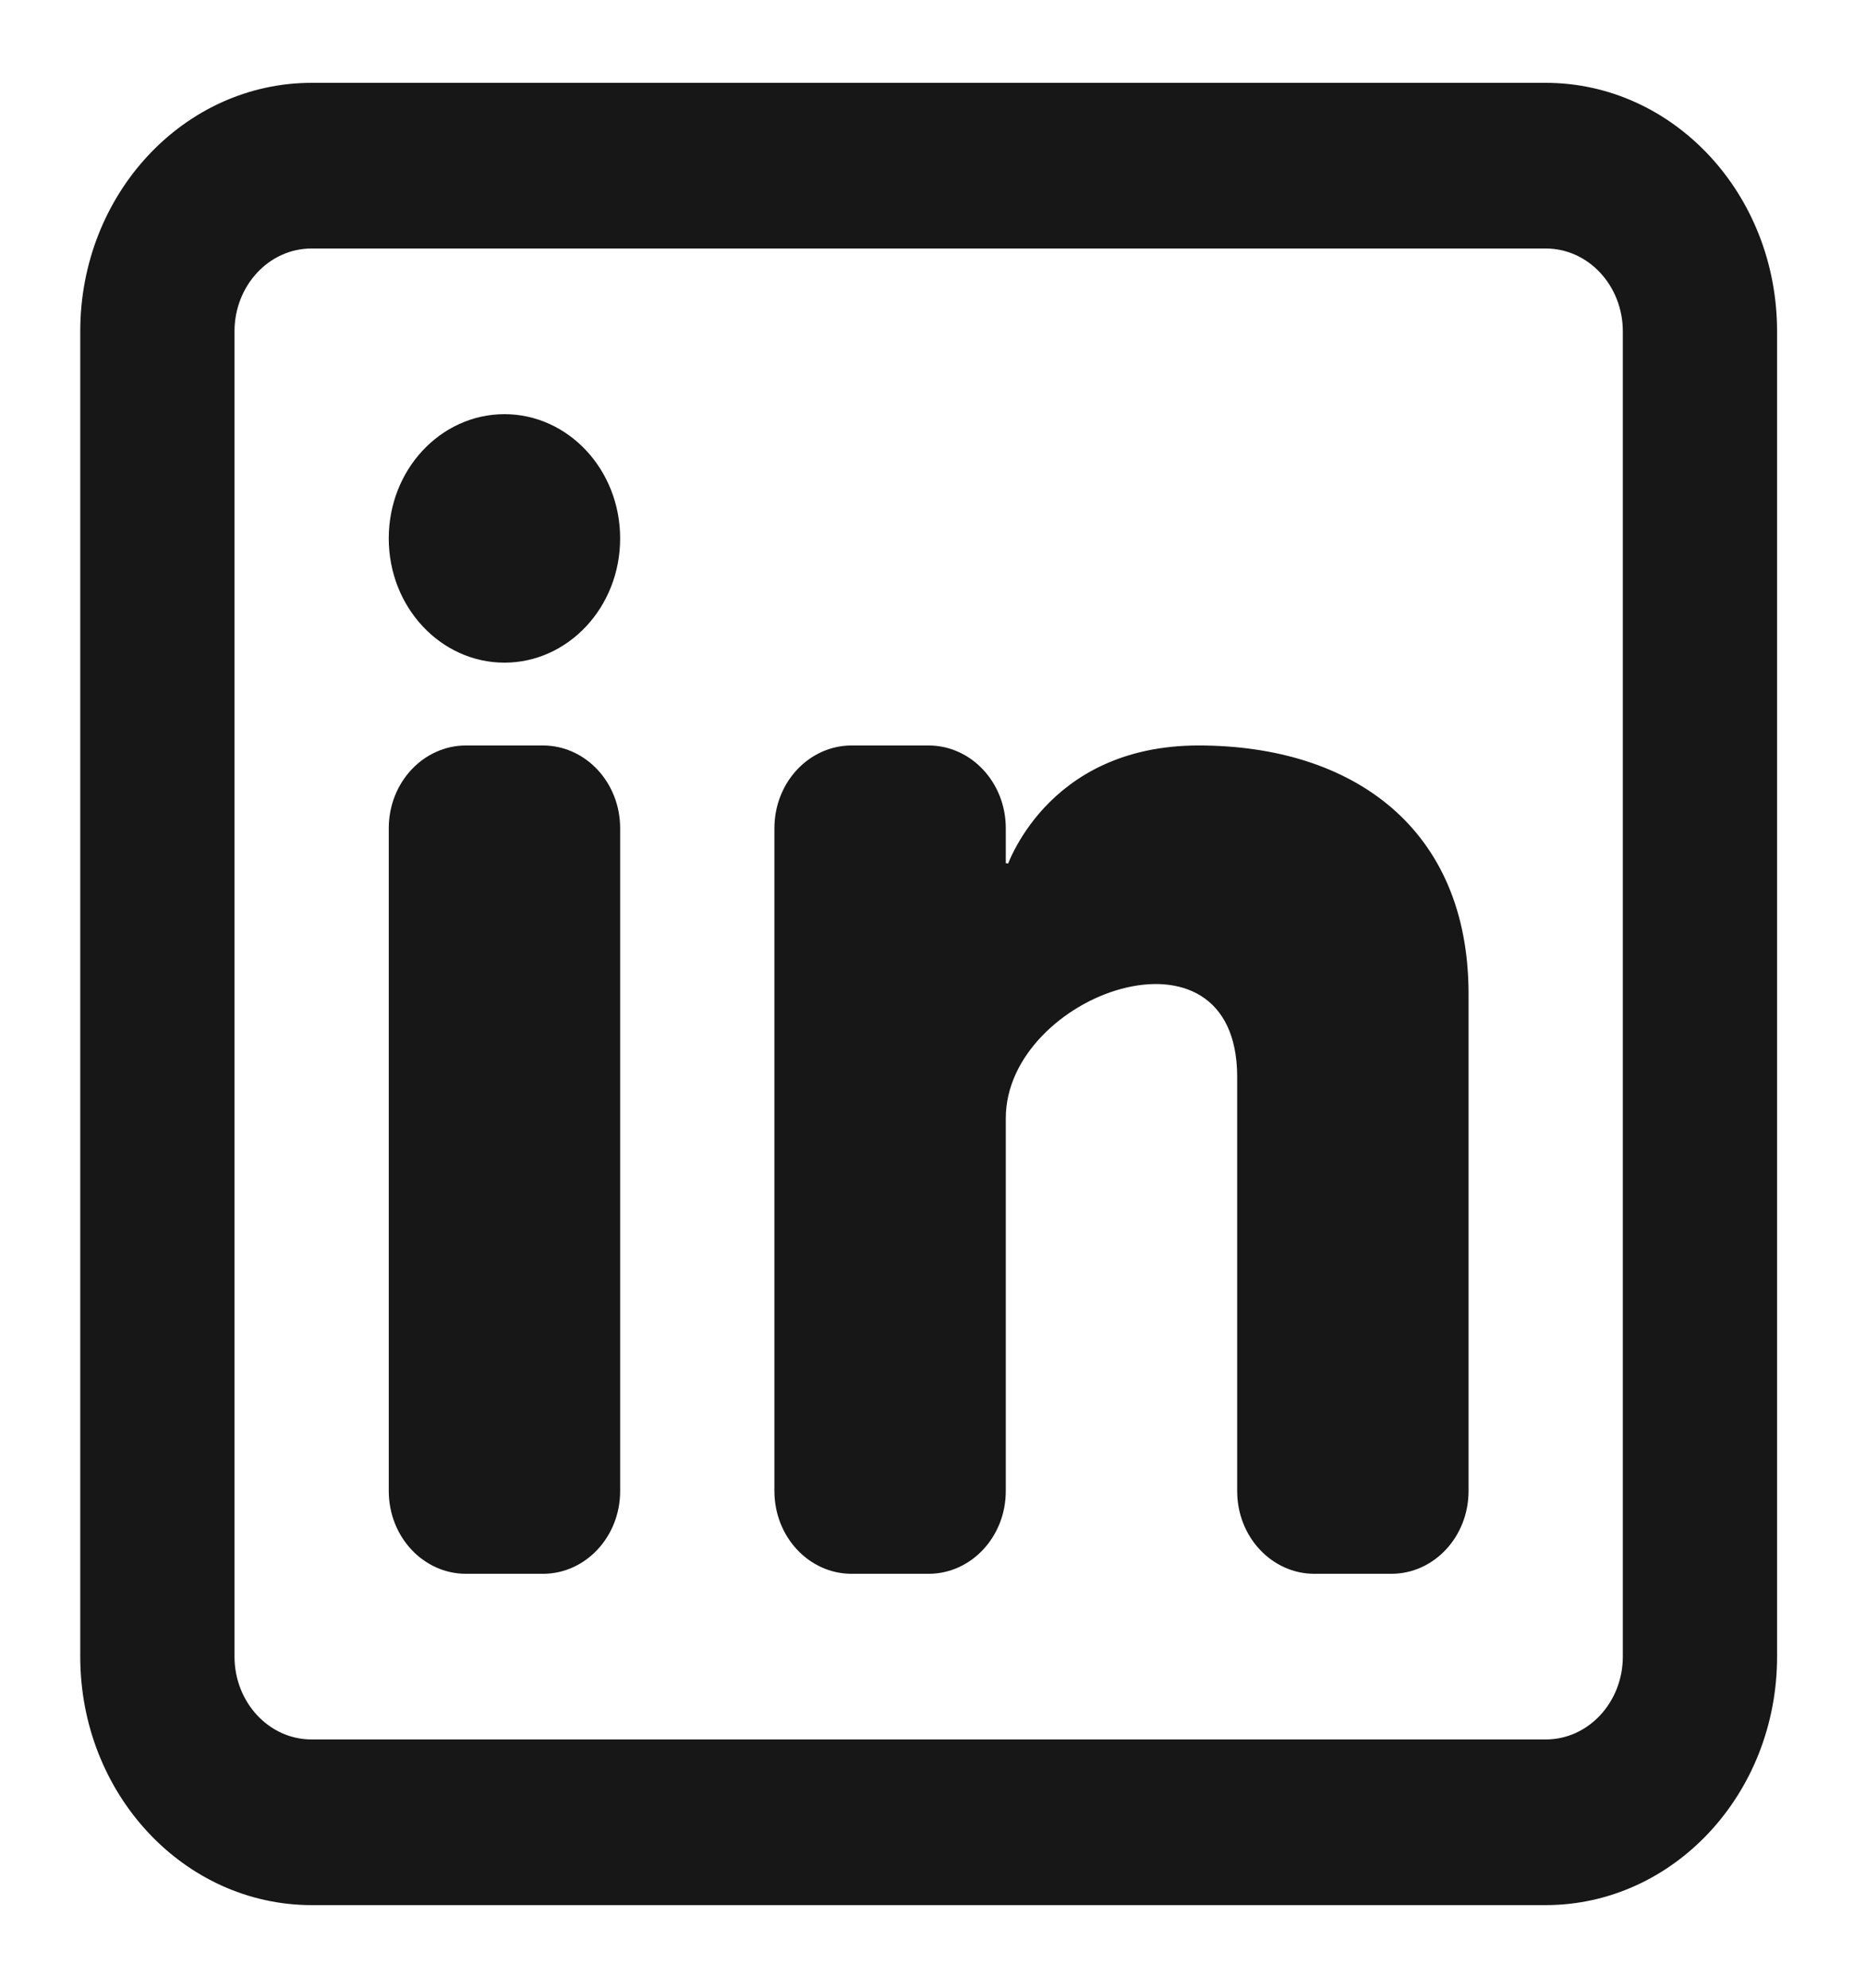 <svg width="122" height="130" viewBox="0 0 122 130" fill="none" xmlns="http://www.w3.org/2000/svg">
<path d="M25.918 54.167C25.918 51.417 27.985 49.25 30.46 49.25H35.503C37.979 49.25 40.046 51.417 40.046 54.167V97.5C40.046 100.25 37.979 102.417 35.503 102.417H30.46C27.985 102.417 25.918 100.25 25.918 97.5V54.167Z" fill="#171717" stroke="#171717"/>
<path d="M65.259 56.875L66.234 57.023C66.237 57.024 66.237 57.024 66.237 57.024L66.237 57.023L66.237 57.022L66.241 57.008C66.246 56.996 66.252 56.976 66.262 56.95C66.28 56.896 66.31 56.816 66.352 56.711C66.435 56.502 66.566 56.2 66.755 55.835C67.133 55.105 67.738 54.129 68.646 53.153C70.453 51.212 73.477 49.25 78.366 49.25C83.324 49.25 87.609 50.582 90.647 53.192C93.673 55.792 95.515 59.709 95.515 65V97.5C95.515 100.25 93.448 102.417 90.972 102.417H85.93C83.454 102.417 81.387 100.252 81.387 97.502V70.417C81.387 67.587 80.391 65.707 78.789 64.703C77.213 63.715 75.165 63.649 73.194 64.179C71.215 64.71 69.244 65.857 67.762 67.405C66.279 68.953 65.259 70.933 65.259 73.125V97.5C65.259 100.25 63.192 102.417 60.717 102.417H55.674C53.198 102.417 51.131 100.25 51.131 97.5V54.167C51.131 51.417 53.198 49.25 55.674 49.25H60.717C63.192 49.25 65.259 51.417 65.259 54.167V56.875Z" fill="#171717" stroke="#171717"/>
<path d="M40.045 35.209C40.045 39.454 36.85 42.834 32.981 42.834C29.113 42.834 25.917 39.454 25.917 35.209C25.917 30.963 29.113 27.584 32.981 27.584C36.85 27.584 40.045 30.963 40.045 35.209Z" fill="#171717" stroke="#171717"/>
<path d="M101.058 5.917C109.104 5.917 115.686 12.934 115.686 21.667V108.333C115.686 117.066 109.104 124.083 101.058 124.083H20.375C12.329 124.083 5.747 117.066 5.747 108.333V21.667C5.747 12.934 12.329 5.917 20.375 5.917H101.058ZM106.601 21.667C106.601 18.433 104.152 15.75 101.058 15.75H20.375C17.281 15.75 14.832 18.433 14.832 21.667V108.333C14.832 111.567 17.281 114.25 20.375 114.25H101.058C104.152 114.25 106.601 111.567 106.601 108.333V21.667Z" fill="#171717" stroke="#171717"/>
</svg>
